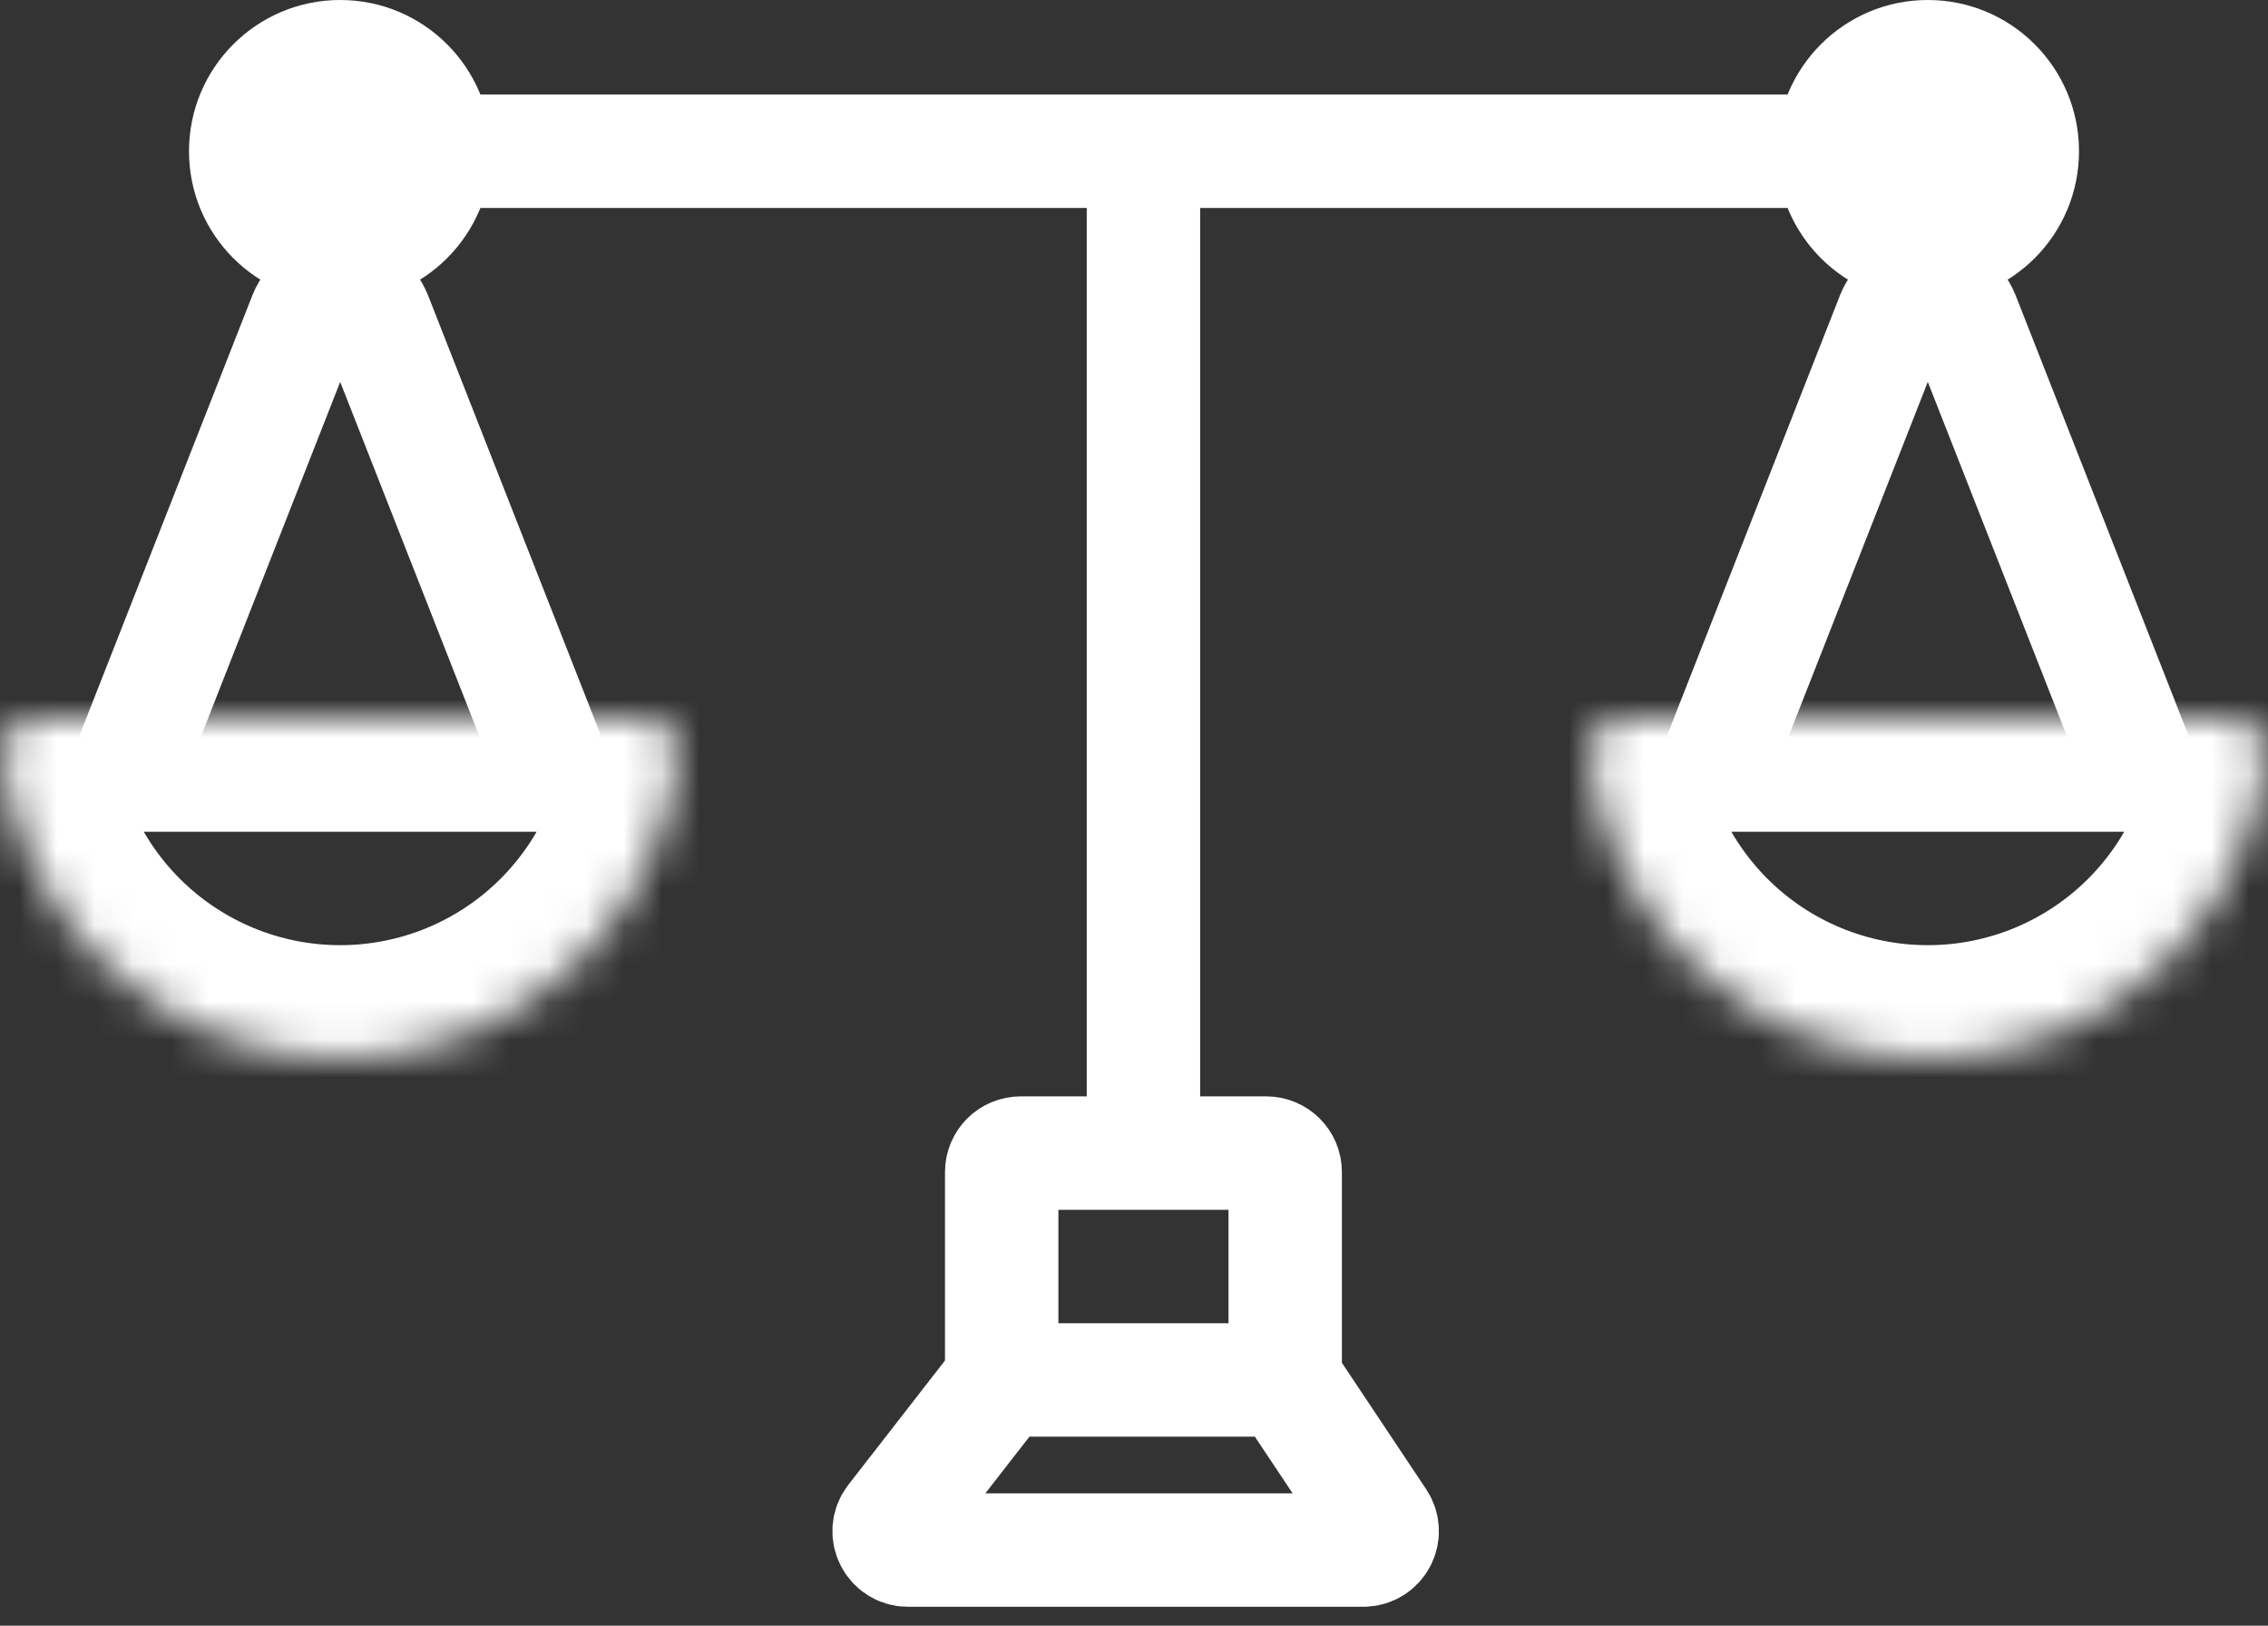 <svg width="60" height="43" viewBox="0 0 60 43" fill="none" xmlns="http://www.w3.org/2000/svg">
<rect x="0" y="0" width="60" height="43" fill="#333333" stroke="none"/>
<path d="M12 4H30.25M48.5 4H30.25M3.5 20L8.069 8.369C8.402 7.523 9.598 7.523 9.931 8.369L14.5 20M45.5 20L50.069 8.369C50.401 7.523 51.599 7.523 51.931 8.369L56.5 20M30.25 4V31" stroke="white" stroke-width="3"/>
<circle cx="9" cy="4" r="4" fill="white"/>
<circle cx="51" cy="4" r="4" fill="white"/>
<mask id="path-4-inside-1_2_20892" fill="white">
<path d="M59 19C59.552 19 60.006 19.449 59.944 19.998C59.719 22.018 58.815 23.913 57.364 25.364C55.676 27.052 53.387 28 51 28C48.613 28 46.324 27.052 44.636 25.364C43.185 23.913 42.281 22.018 42.056 19.998C41.994 19.449 42.448 19 43 19L51 19H59Z"/>
</mask>
<path d="M59 19C59.552 19 60.006 19.449 59.944 19.998C59.719 22.018 58.815 23.913 57.364 25.364C55.676 27.052 53.387 28 51 28C48.613 28 46.324 27.052 44.636 25.364C43.185 23.913 42.281 22.018 42.056 19.998C41.994 19.449 42.448 19 43 19L51 19H59Z" stroke="white" stroke-width="6" mask="url(#path-4-inside-1_2_20892)"/>
<mask id="path-5-inside-2_2_20892" fill="white">
<path d="M17 19C17.552 19 18.006 19.449 17.945 19.998C17.719 22.018 16.815 23.913 15.364 25.364C13.676 27.052 11.387 28 9 28C6.613 28 4.324 27.052 2.636 25.364C1.185 23.913 0.281 22.018 0.055 19.998C-0.006 19.449 0.448 19 1 19L9 19H17Z"/>
</mask>
<path d="M17 19C17.552 19 18.006 19.449 17.945 19.998C17.719 22.018 16.815 23.913 15.364 25.364C13.676 27.052 11.387 28 9 28C6.613 28 4.324 27.052 2.636 25.364C1.185 23.913 0.281 22.018 0.055 19.998C-0.006 19.449 0.448 19 1 19L9 19H17Z" stroke="white" stroke-width="6" mask="url(#path-5-inside-2_2_20892)"/>
<path d="M26.5 36.5V31C26.5 30.724 26.724 30.5 27 30.5H33.5C33.776 30.5 34 30.724 34 31V36.5M26.5 36.5H34M26.5 36.5L23.628 40.193C23.372 40.522 23.606 41 24.022 41H36.066C36.465 41 36.703 40.555 36.482 40.223L34 36.5" stroke="white" stroke-width="3"/>
</svg>
